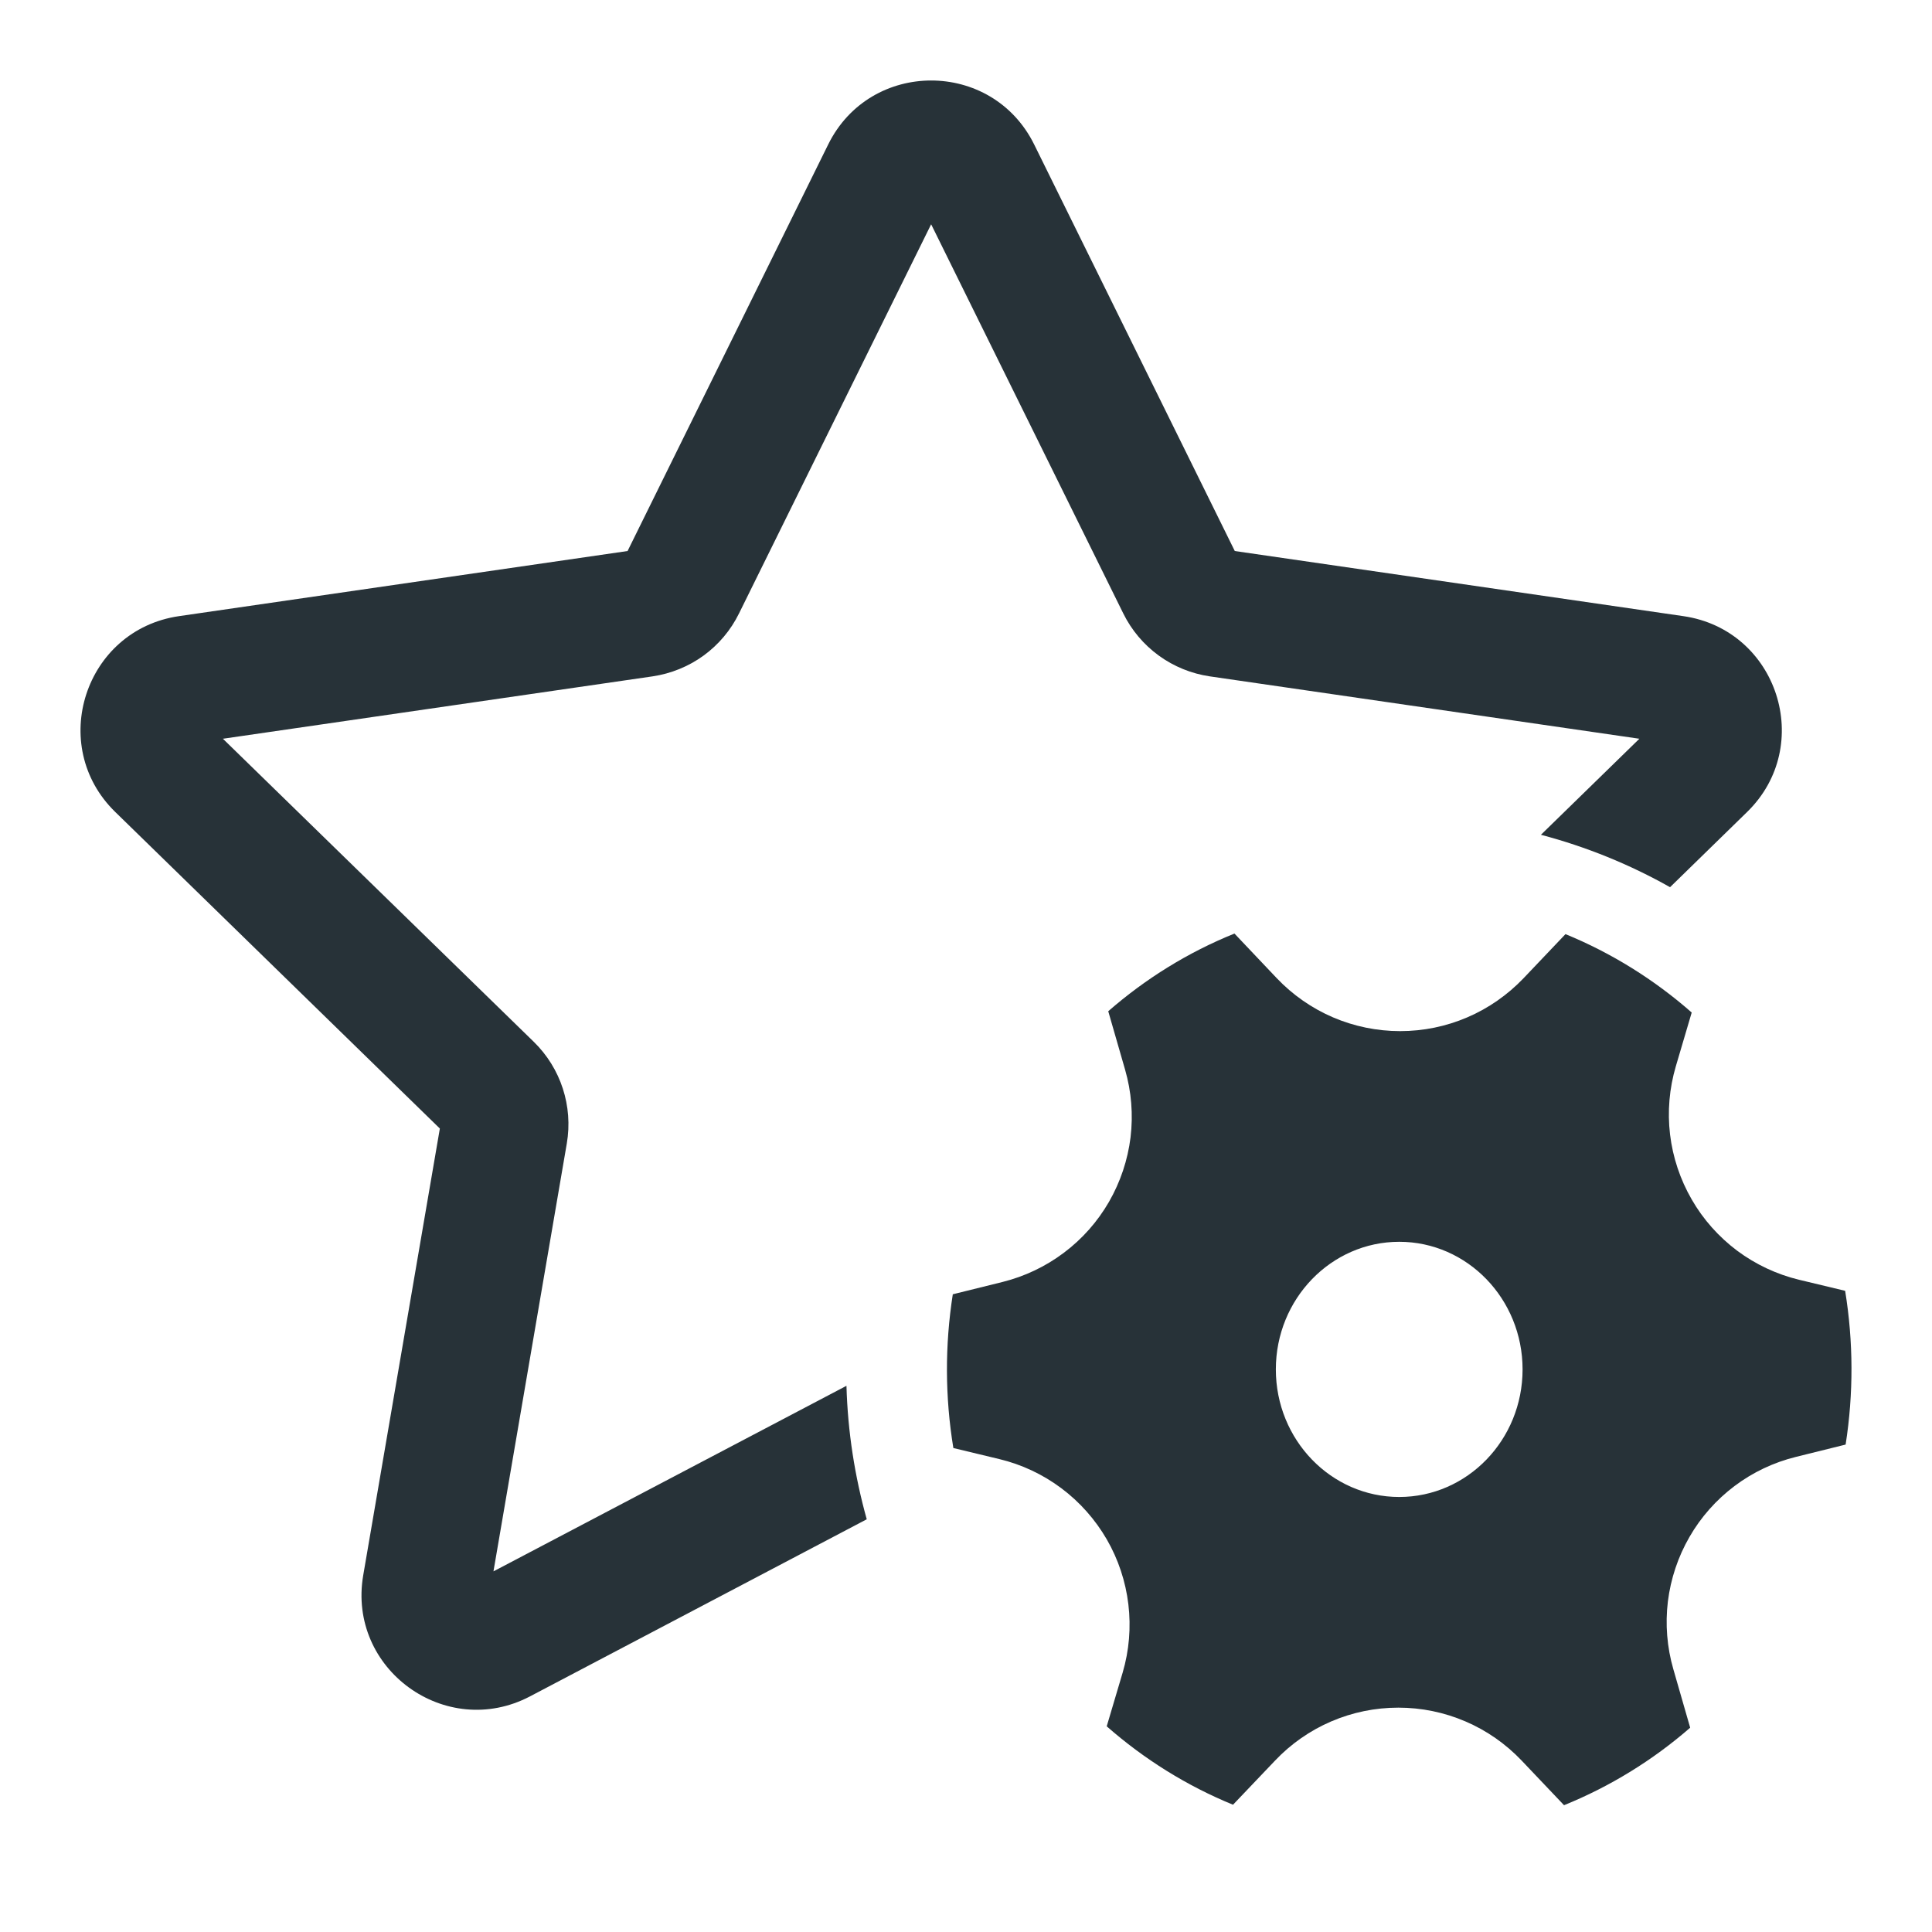 <svg width="24" height="24" viewBox="0 0 24 24" fill="none" xmlns="http://www.w3.org/2000/svg">
<path d="M10.288 1.795C10.811 0.735 12.323 0.735 12.847 1.795L15.339 6.845L20.912 7.654C22.082 7.824 22.549 9.263 21.702 10.088L20.746 11.021C20.241 10.736 19.702 10.518 19.142 10.37L20.365 9.177L15.028 8.402C14.799 8.368 14.582 8.28 14.395 8.144C14.208 8.008 14.056 7.828 13.954 7.621L11.567 2.786L9.18 7.621C9.078 7.828 8.927 8.008 8.74 8.144C8.553 8.28 8.335 8.368 8.107 8.402L2.769 9.177L6.631 12.942C6.967 13.27 7.12 13.742 7.041 14.205L6.13 19.52L10.515 17.215C10.531 17.788 10.619 18.343 10.767 18.873L6.584 21.073C5.537 21.622 4.313 20.734 4.512 19.569L5.464 14.019L1.432 10.087C0.586 9.263 1.053 7.825 2.223 7.654L7.796 6.845L10.288 1.795V1.795ZM13.976 13.287C14.055 13.56 14.078 13.846 14.044 14.129C14.009 14.411 13.918 14.683 13.776 14.93C13.634 15.176 13.444 15.391 13.216 15.562C12.989 15.733 12.73 15.856 12.454 15.925L11.836 16.078C11.737 16.711 11.739 17.355 11.843 17.988L12.413 18.125C12.692 18.192 12.954 18.315 13.184 18.487C13.413 18.658 13.605 18.875 13.749 19.123C13.892 19.371 13.983 19.645 14.017 19.93C14.051 20.215 14.027 20.503 13.946 20.778L13.748 21.445C14.213 21.853 14.742 22.184 15.317 22.419L15.839 21.871C16.036 21.663 16.274 21.497 16.537 21.384C16.8 21.271 17.084 21.213 17.371 21.213C17.657 21.213 17.941 21.271 18.204 21.384C18.468 21.497 18.705 21.663 18.903 21.871L19.429 22.425C20.001 22.193 20.531 21.867 20.996 21.462L20.787 20.736C20.708 20.463 20.685 20.177 20.719 19.894C20.754 19.612 20.845 19.339 20.987 19.093C21.129 18.846 21.32 18.631 21.547 18.46C21.774 18.289 22.034 18.166 22.31 18.098L22.927 17.945C23.026 17.312 23.024 16.668 22.921 16.035L22.35 15.898C22.072 15.831 21.81 15.708 21.58 15.537C21.351 15.365 21.158 15.149 21.015 14.9C20.872 14.652 20.78 14.378 20.746 14.093C20.712 13.809 20.737 13.52 20.818 13.245L21.015 12.578C20.55 12.169 20.02 11.839 19.447 11.604L18.926 12.152C18.728 12.359 18.491 12.525 18.227 12.638C17.964 12.751 17.68 12.809 17.393 12.809C17.107 12.809 16.823 12.751 16.559 12.638C16.296 12.525 16.058 12.359 15.861 12.152L15.335 11.597C14.76 11.829 14.231 12.157 13.767 12.562L13.976 13.287V13.287ZM17.382 18.596C16.536 18.596 15.849 17.887 15.849 17.011C15.849 16.136 16.536 15.426 17.382 15.426C18.227 15.426 18.914 16.136 18.914 17.011C18.914 17.887 18.227 18.596 17.382 18.596Z" fill="#273238"/>
</svg>
